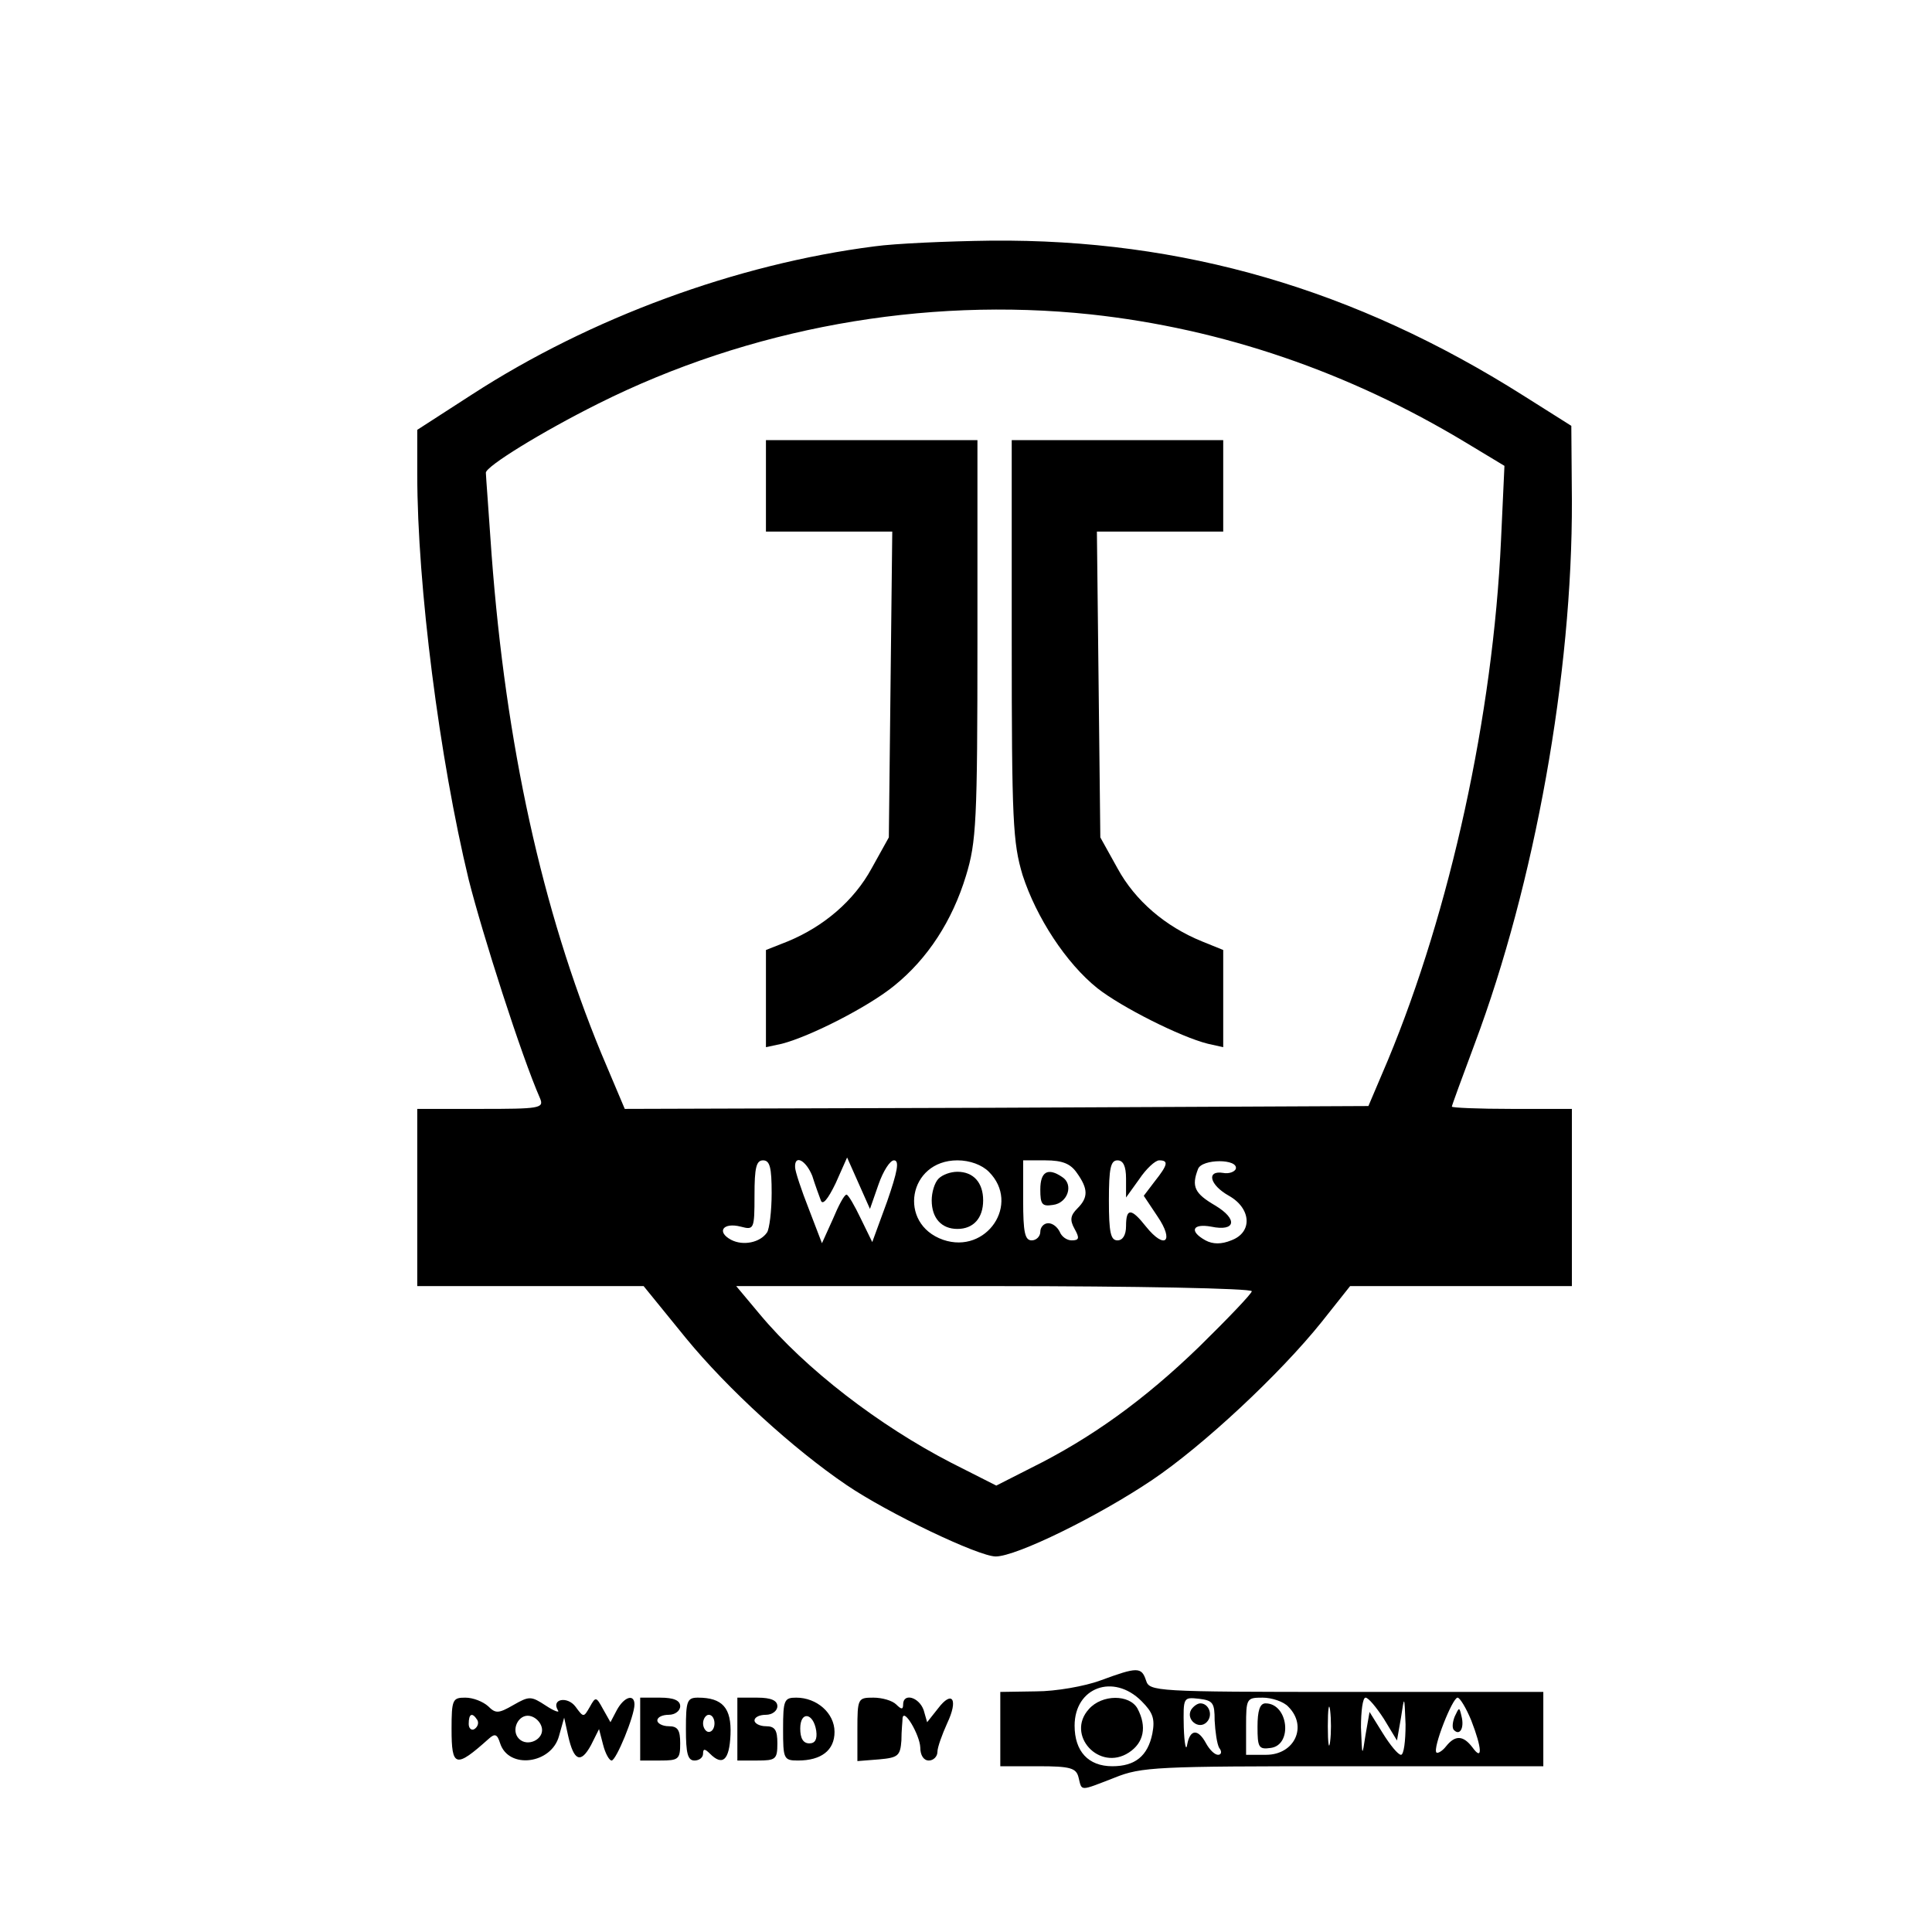 <?xml version="1.0" standalone="no"?>
<!DOCTYPE svg PUBLIC "-//W3C//DTD SVG 20010904//EN"
 "http://www.w3.org/TR/2001/REC-SVG-20010904/DTD/svg10.dtd">
<svg version="1.0" xmlns="http://www.w3.org/2000/svg"
 width="338pt" height="338pt" viewBox="0 0 338 338"
 preserveAspectRatio="xMidYMid meet">
<g transform="translate(0,338) scale(0.1,-0.1)"
fill="#000000" stroke="none">
<path d="M1530 2949 c-242 -31 -497 -125 -704 -259 l-96 -62 0 -78 c0 -195 39
-498 90 -709 24 -95 92 -308 125 -383 7 -17 -2 -18 -104 -18 l-111 0 0 -155 0
-155 198 0 198 0 74 -91 c73 -89 188 -194 281 -257 72 -49 231 -125 261 -125
36 0 179 70 274 134 89 60 223 185 296 276 l50 63 194 0 194 0 0 155 0 155
-105 0 c-58 0 -105 2 -105 4 0 2 18 51 40 110 105 280 171 647 170 950 l-1
131 -84 53 c-294 186 -596 274 -931 271 -77 -1 -168 -5 -204 -10z m378 -119
c231 -25 452 -101 656 -224 l68 -41 -6 -130 c-14 -307 -89 -648 -198 -910
l-34 -80 -651 -3 -650 -2 -41 97 c-104 252 -167 540 -192 873 -5 74 -10 138
-10 143 0 11 97 71 197 121 264 132 568 187 861 156z m-558 -1537 c0 -32 -4
-63 -8 -69 -12 -18 -42 -24 -63 -13 -26 14 -14 31 17 23 23 -6 24 -5 24 55 0
48 3 61 15 61 12 0 15 -13 15 -57z m71 30 c5 -16 12 -35 15 -43 3 -9 12 1 26
30 l20 45 20 -45 20 -45 15 43 c8 23 20 42 27 42 10 0 6 -20 -12 -72 l-26 -71
-20 41 c-11 23 -22 42 -25 42 -4 0 -14 -19 -24 -43 l-19 -42 -23 60 c-13 33
-24 66 -24 73 -1 23 19 12 30 -15z m309 7 c56 -56 -4 -145 -80 -119 -80 28
-61 139 25 139 22 0 43 -8 55 -20z m154 -2 c20 -28 20 -43 1 -62 -12 -12 -14
-20 -5 -36 9 -16 8 -20 -5 -20 -9 0 -18 7 -21 15 -4 8 -12 15 -20 15 -8 0 -14
-7 -14 -15 0 -8 -7 -15 -15 -15 -12 0 -15 14 -15 70 l0 70 39 0 c30 0 44 -6
55 -22z m86 -10 l0 -33 23 32 c12 18 28 33 35 33 17 0 15 -8 -8 -37 l-19 -25
24 -36 c30 -44 13 -59 -20 -18 -26 33 -35 33 -35 1 0 -16 -6 -25 -15 -25 -12
0 -15 14 -15 70 0 56 3 70 15 70 10 0 15 -10 15 -32z m192 17 c-2 -5 -12 -9
-22 -7 -30 5 -24 -21 10 -40 39 -22 42 -64 4 -78 -17 -7 -32 -7 -45 0 -29 16
-23 30 10 24 43 -9 47 13 7 37 -36 21 -42 33 -30 64 7 18 71 18 66 0z m28
-214 c0 -4 -42 -48 -92 -97 -96 -93 -189 -160 -294 -212 l-61 -31 -79 40
c-126 65 -255 164 -335 260 l-41 49 451 0 c248 0 451 -4 451 -9z"/>
<path d="M1340 2530 l0 -80 111 0 110 0 -3 -267 -3 -268 -30 -54 c-31 -57 -84
-102 -147 -128 l-38 -15 0 -85 0 -85 28 6 c50 13 152 65 197 102 58 47 101
113 125 192 18 59 20 94 20 413 l0 349 -185 0 -185 0 0 -80z"/>
<path d="M1770 2261 c0 -318 2 -355 19 -412 24 -74 76 -154 131 -198 42 -33
145 -85 193 -97 l27 -6 0 85 0 85 -37 15 c-64 26 -117 71 -148 128 l-30 54 -3
268 -3 267 110 0 111 0 0 80 0 80 -185 0 -185 0 0 -349z"/>
<path d="M1642 1318 c-7 -7 -12 -24 -12 -38 0 -31 17 -50 45 -50 28 0 45 19
45 50 0 31 -17 50 -45 50 -12 0 -26 -5 -33 -12z"/>
<path d="M1820 1299 c0 -26 3 -30 22 -27 26 3 37 36 16 49 -25 17 -38 9 -38
-22z"/>
<path d="M1925 440 c-27 -10 -78 -19 -112 -19 l-63 -1 0 -65 0 -65 66 0 c57 0
67 -3 71 -20 6 -24 1 -24 63 0 47 19 74 20 400 20 l350 0 0 65 0 65 -344 0
c-336 0 -345 1 -351 20 -8 24 -15 24 -80 0z m72 -36 c20 -20 24 -31 19 -57 -8
-39 -30 -57 -70 -57 -42 0 -66 26 -66 71 0 67 68 92 117 43z m128 -34 c1 -19
4 -41 8 -48 5 -6 4 -12 -2 -12 -6 0 -15 9 -21 20 -14 26 -28 25 -33 -2 -2 -13
-5 1 -6 30 -1 53 -1 53 27 50 24 -3 27 -7 27 -38z m129 24 c34 -34 11 -84 -39
-84 l-35 0 0 50 c0 49 1 50 29 50 16 0 37 -7 45 -16z m73 -61 c-2 -16 -4 -3
-4 27 0 30 2 43 4 28 2 -16 2 -40 0 -55z m94 40 l23 -38 7 40 c6 40 6 39 8
-12 0 -29 -3 -53 -8 -53 -5 0 -19 17 -32 38 l-23 37 -7 -40 c-6 -40 -6 -39 -8
13 0 28 3 52 8 52 5 0 19 -17 32 -37z m153 -3 c19 -49 20 -72 2 -47 -16 21
-30 22 -46 2 -7 -9 -15 -13 -17 -11 -7 7 28 96 37 96 4 0 15 -18 24 -40z"/>
<path d="M1905 390 c-41 -45 18 -110 70 -76 26 17 32 45 15 77 -14 25 -62 25
-85 -1z"/>
<path d="M2084 389 c-10 -17 13 -36 27 -22 12 12 4 33 -11 33 -5 0 -12 -5 -16
-11z"/>
<path d="M2200 359 c0 -36 2 -40 23 -37 39 5 31 78 -9 78 -10 0 -14 -13 -14
-41z"/>
<path d="M2545 377 c-4 -10 -5 -21 -1 -24 10 -10 18 4 13 24 -4 17 -4 17 -12
0z"/>
<path d="M790 355 c0 -67 7 -69 65 -17 11 10 15 8 20 -8 15 -46 90 -36 103 13
l9 32 7 -32 c10 -44 22 -49 40 -16 l14 28 7 -27 c4 -16 11 -28 15 -28 8 0 40
78 40 98 0 19 -18 14 -31 -10 l-11 -21 -13 23 c-12 22 -13 22 -23 4 -11 -19
-11 -19 -25 0 -14 19 -43 14 -31 -6 4 -5 -6 -2 -21 8 -26 17 -29 17 -57 1 -26
-15 -31 -15 -44 -2 -9 8 -26 15 -40 15 -22 0 -24 -3 -24 -55z m45 16 c3 -5 1
-12 -5 -16 -5 -3 -10 1 -10 9 0 18 6 21 15 7z m113 -14 c4 -20 -25 -34 -40
-19 -15 15 -1 44 19 40 10 -2 19 -11 21 -21z"/>
<path d="M1120 355 l0 -55 35 0 c32 0 35 2 35 30 0 23 -4 30 -20 30 -11 0 -20
5 -20 10 0 6 9 10 20 10 11 0 20 7 20 15 0 10 -11 15 -35 15 l-35 0 0 -55z"/>
<path d="M1200 355 c0 -42 3 -55 15 -55 8 0 15 5 15 12 0 9 3 9 12 0 22 -22
34 -12 36 33 2 47 -14 65 -57 65 -19 0 -21 -6 -21 -55z m50 10 c0 -8 -4 -15
-10 -15 -5 0 -10 7 -10 15 0 8 5 15 10 15 6 0 10 -7 10 -15z"/>
<path d="M1290 355 l0 -55 35 0 c32 0 35 2 35 30 0 23 -4 30 -20 30 -11 0 -20
5 -20 10 0 6 9 10 20 10 11 0 20 7 20 15 0 10 -11 15 -35 15 l-35 0 0 -55z"/>
<path d="M1370 355 c0 -52 1 -55 26 -55 41 0 64 18 64 50 0 33 -31 60 -67 60
-21 0 -23 -4 -23 -55z m58 -3 c2 -15 -2 -22 -12 -22 -11 0 -16 9 -16 26 0 31
23 28 28 -4z"/>
<path d="M1500 354 l0 -55 38 3 c33 3 37 6 39 33 0 17 2 34 2 39 2 19 30 -29
31 -51 0 -14 6 -23 15 -23 8 0 15 7 15 15 0 8 8 30 17 50 20 42 9 59 -16 26
l-19 -24 -6 21 c-8 23 -36 31 -36 10 0 -9 -3 -9 -12 0 -7 7 -25 12 -40 12 -27
0 -28 -1 -28 -56z"/>
</g>
</svg>
